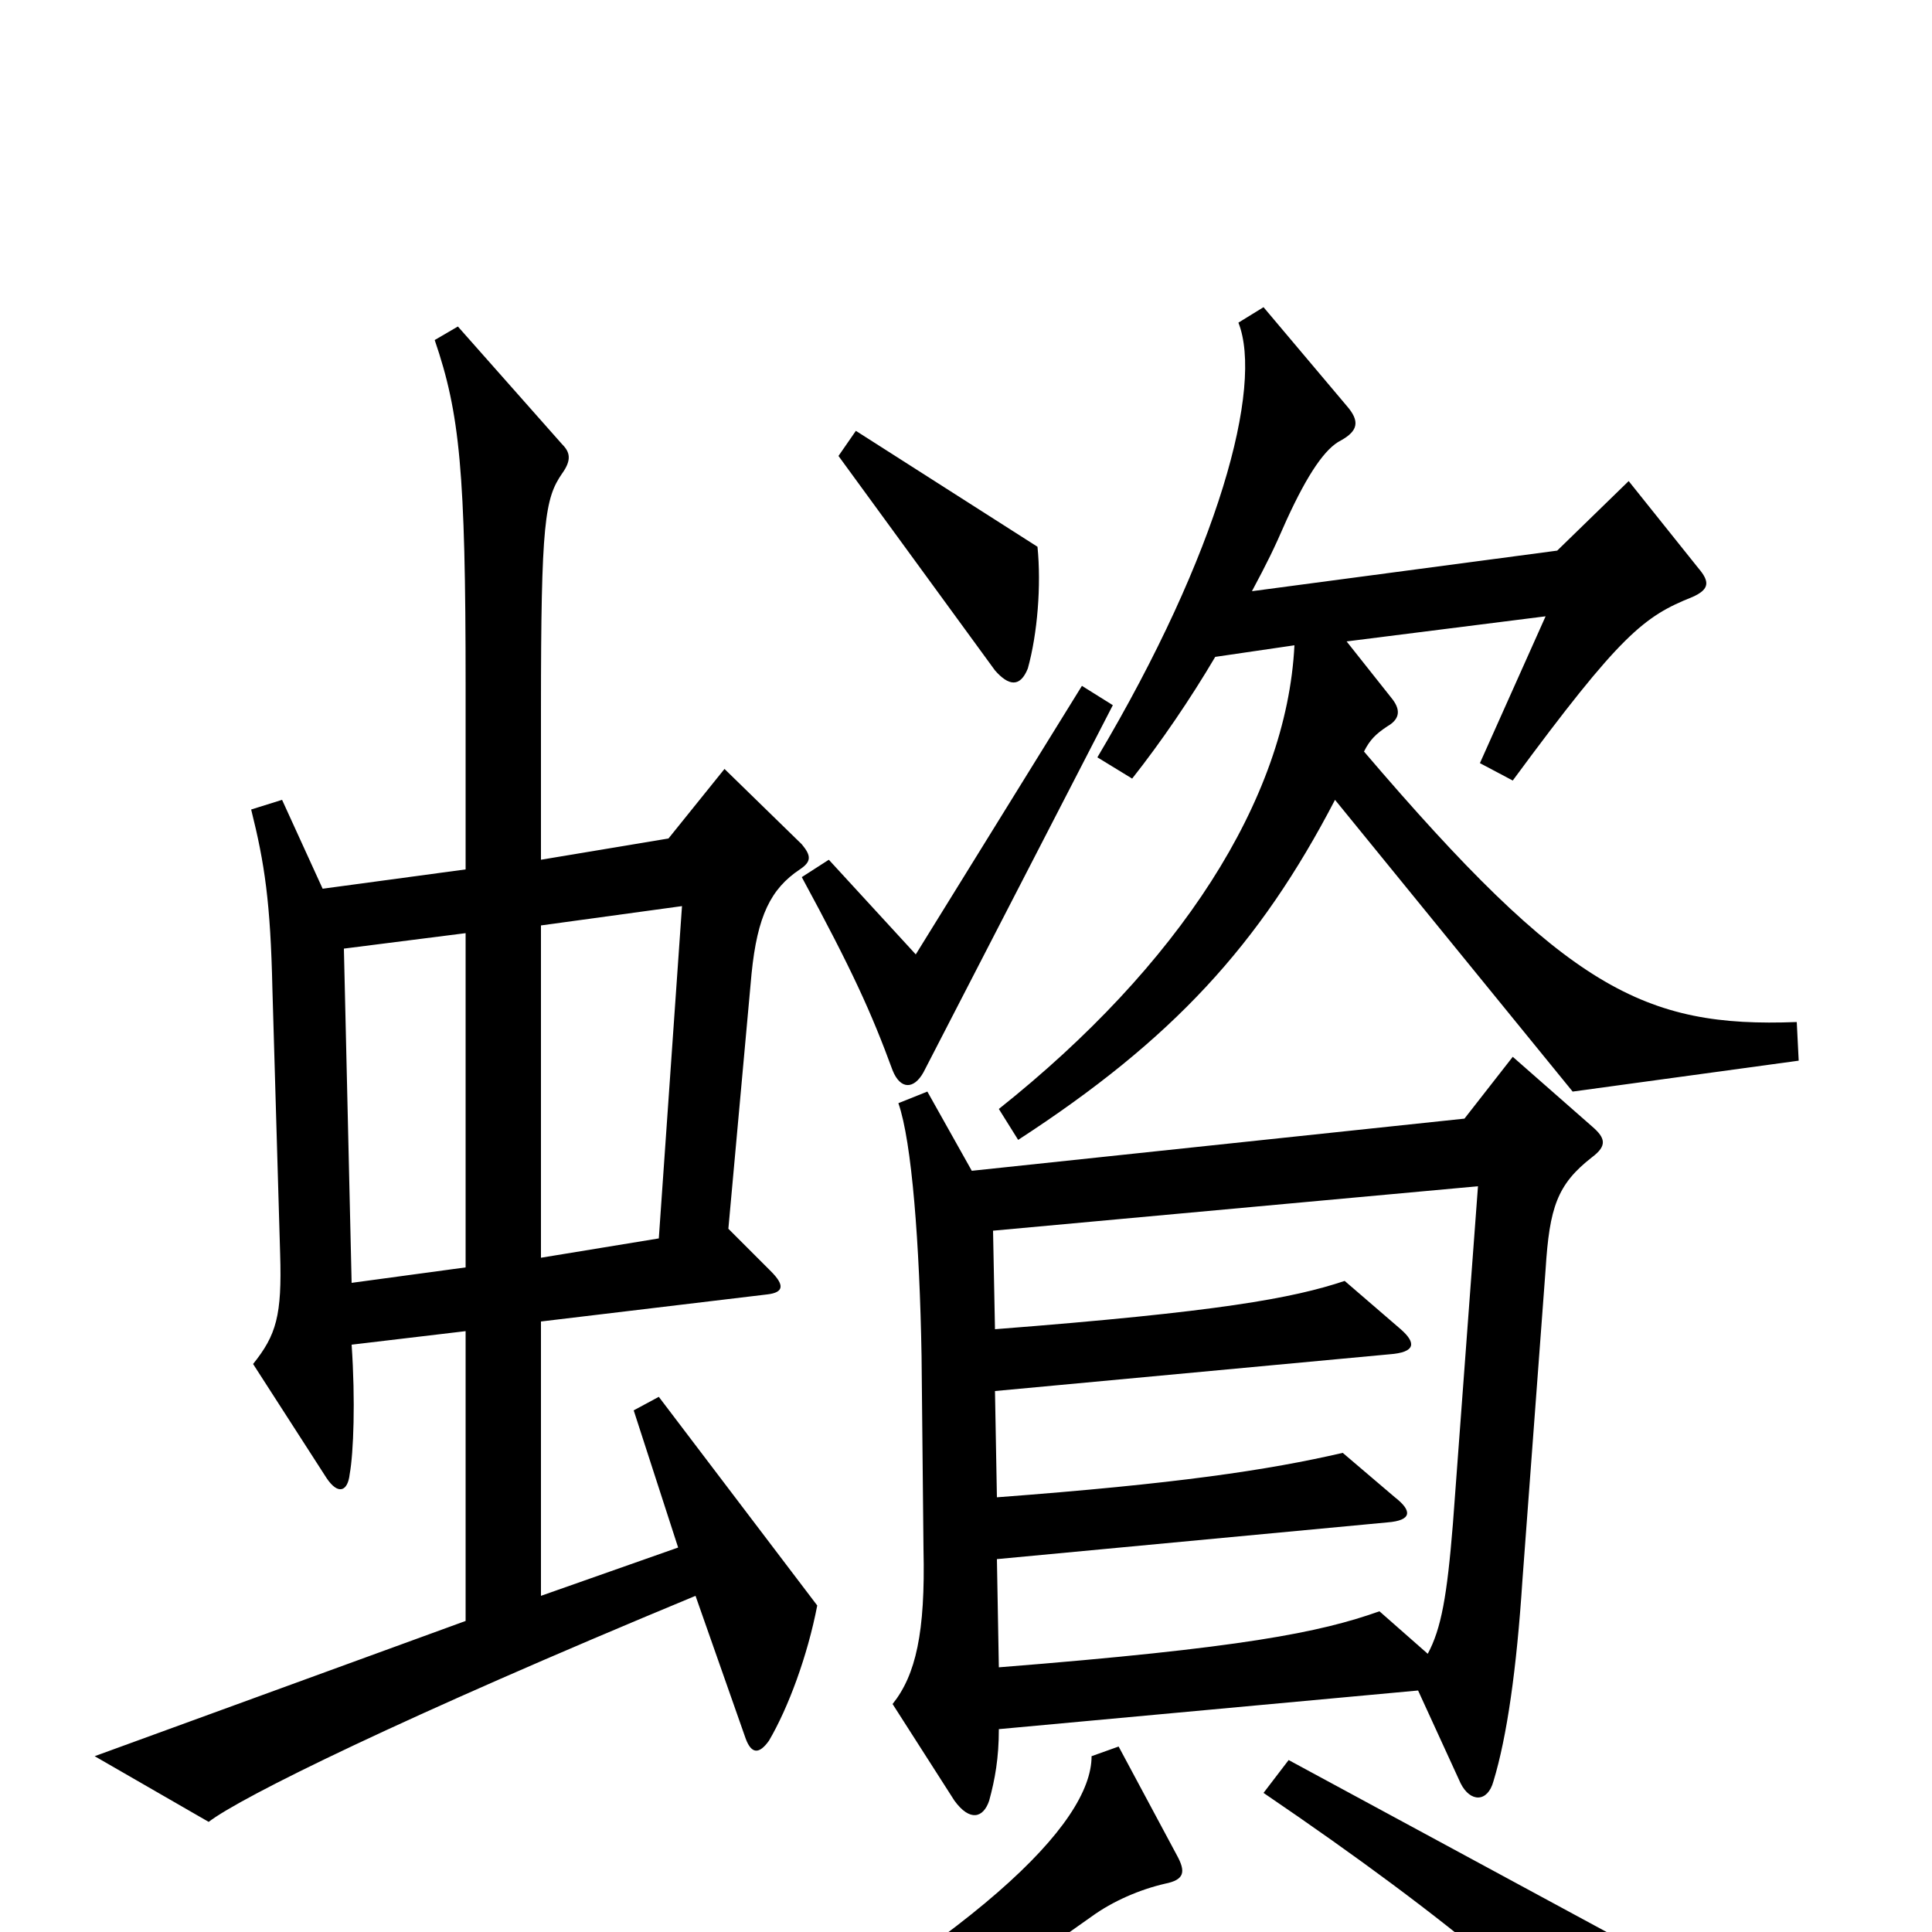 <svg xmlns="http://www.w3.org/2000/svg" viewBox="0 -1000 1000 1000">
	<path fill="#000000" d="M537 -717L443 -777L434 -764L515 -653C522 -645 528 -644 532 -654C537 -672 539 -697 537 -717ZM931 -451L930 -471C851 -468 811 -488 706 -611C709 -617 712 -620 718 -624C725 -628 725 -633 720 -639L697 -668L800 -681L766 -605L783 -596C839 -672 851 -681 876 -691C885 -695 885 -699 879 -706L843 -751L806 -715L648 -694C656 -709 659 -715 666 -731C677 -755 686 -768 694 -772C703 -777 704 -782 697 -790L654 -841L641 -833C654 -800 631 -714 568 -608L586 -597C601 -616 616 -638 629 -660L670 -666C666 -586 610 -500 517 -426L527 -410C607 -462 652 -511 691 -586L814 -435ZM576 -635L560 -645L474 -506L429 -555L415 -546C441 -498 451 -476 462 -446C466 -436 473 -436 478 -445ZM423 -169L341 -277L328 -270L351 -199L280 -174V-316L397 -330C406 -331 406 -335 399 -342L377 -364L389 -496C392 -526 399 -540 414 -550C420 -554 420 -557 415 -563L375 -602L346 -566L280 -555V-633C280 -730 282 -742 291 -755C296 -762 295 -766 291 -770L237 -831L225 -824C238 -786 241 -756 241 -645V-550L167 -540L146 -586L130 -581C137 -553 140 -533 141 -488L145 -351C146 -319 143 -309 131 -294L169 -235C175 -226 180 -228 181 -237C183 -248 184 -275 182 -304L241 -311V-161L49 -91L108 -57C125 -70 208 -111 360 -174L386 -100C389 -92 393 -92 398 -99C408 -116 418 -143 423 -169ZM824 -401C832 -407 831 -411 824 -417L783 -453L758 -421L503 -394L480 -435L465 -429C472 -409 476 -356 477 -298L478 -198C479 -155 474 -133 462 -118L494 -68C502 -57 509 -59 512 -68C515 -79 517 -90 517 -105L734 -125L756 -77C761 -67 770 -67 773 -78C780 -101 785 -136 788 -182L800 -343C802 -375 806 -387 824 -401ZM609 -40L579 -96L565 -91C565 -56 506 3 353 86L361 102C447 69 502 37 565 -8C576 -16 590 -22 603 -25C613 -27 614 -31 609 -40ZM872 92C873 74 869 45 863 17L667 -89L654 -72C754 -4 808 43 856 96C864 105 871 104 872 92ZM353 -531L341 -359L280 -349V-521ZM241 -344L182 -336L178 -509L241 -517ZM765 -386L752 -211C749 -174 746 -157 739 -144L714 -166C683 -155 643 -147 517 -137L516 -193L718 -212C731 -213 731 -218 722 -225L695 -248C656 -239 609 -232 516 -225L515 -280L719 -299C733 -300 733 -305 725 -312L696 -337C669 -328 631 -321 515 -312L514 -363Z"/>
</svg>